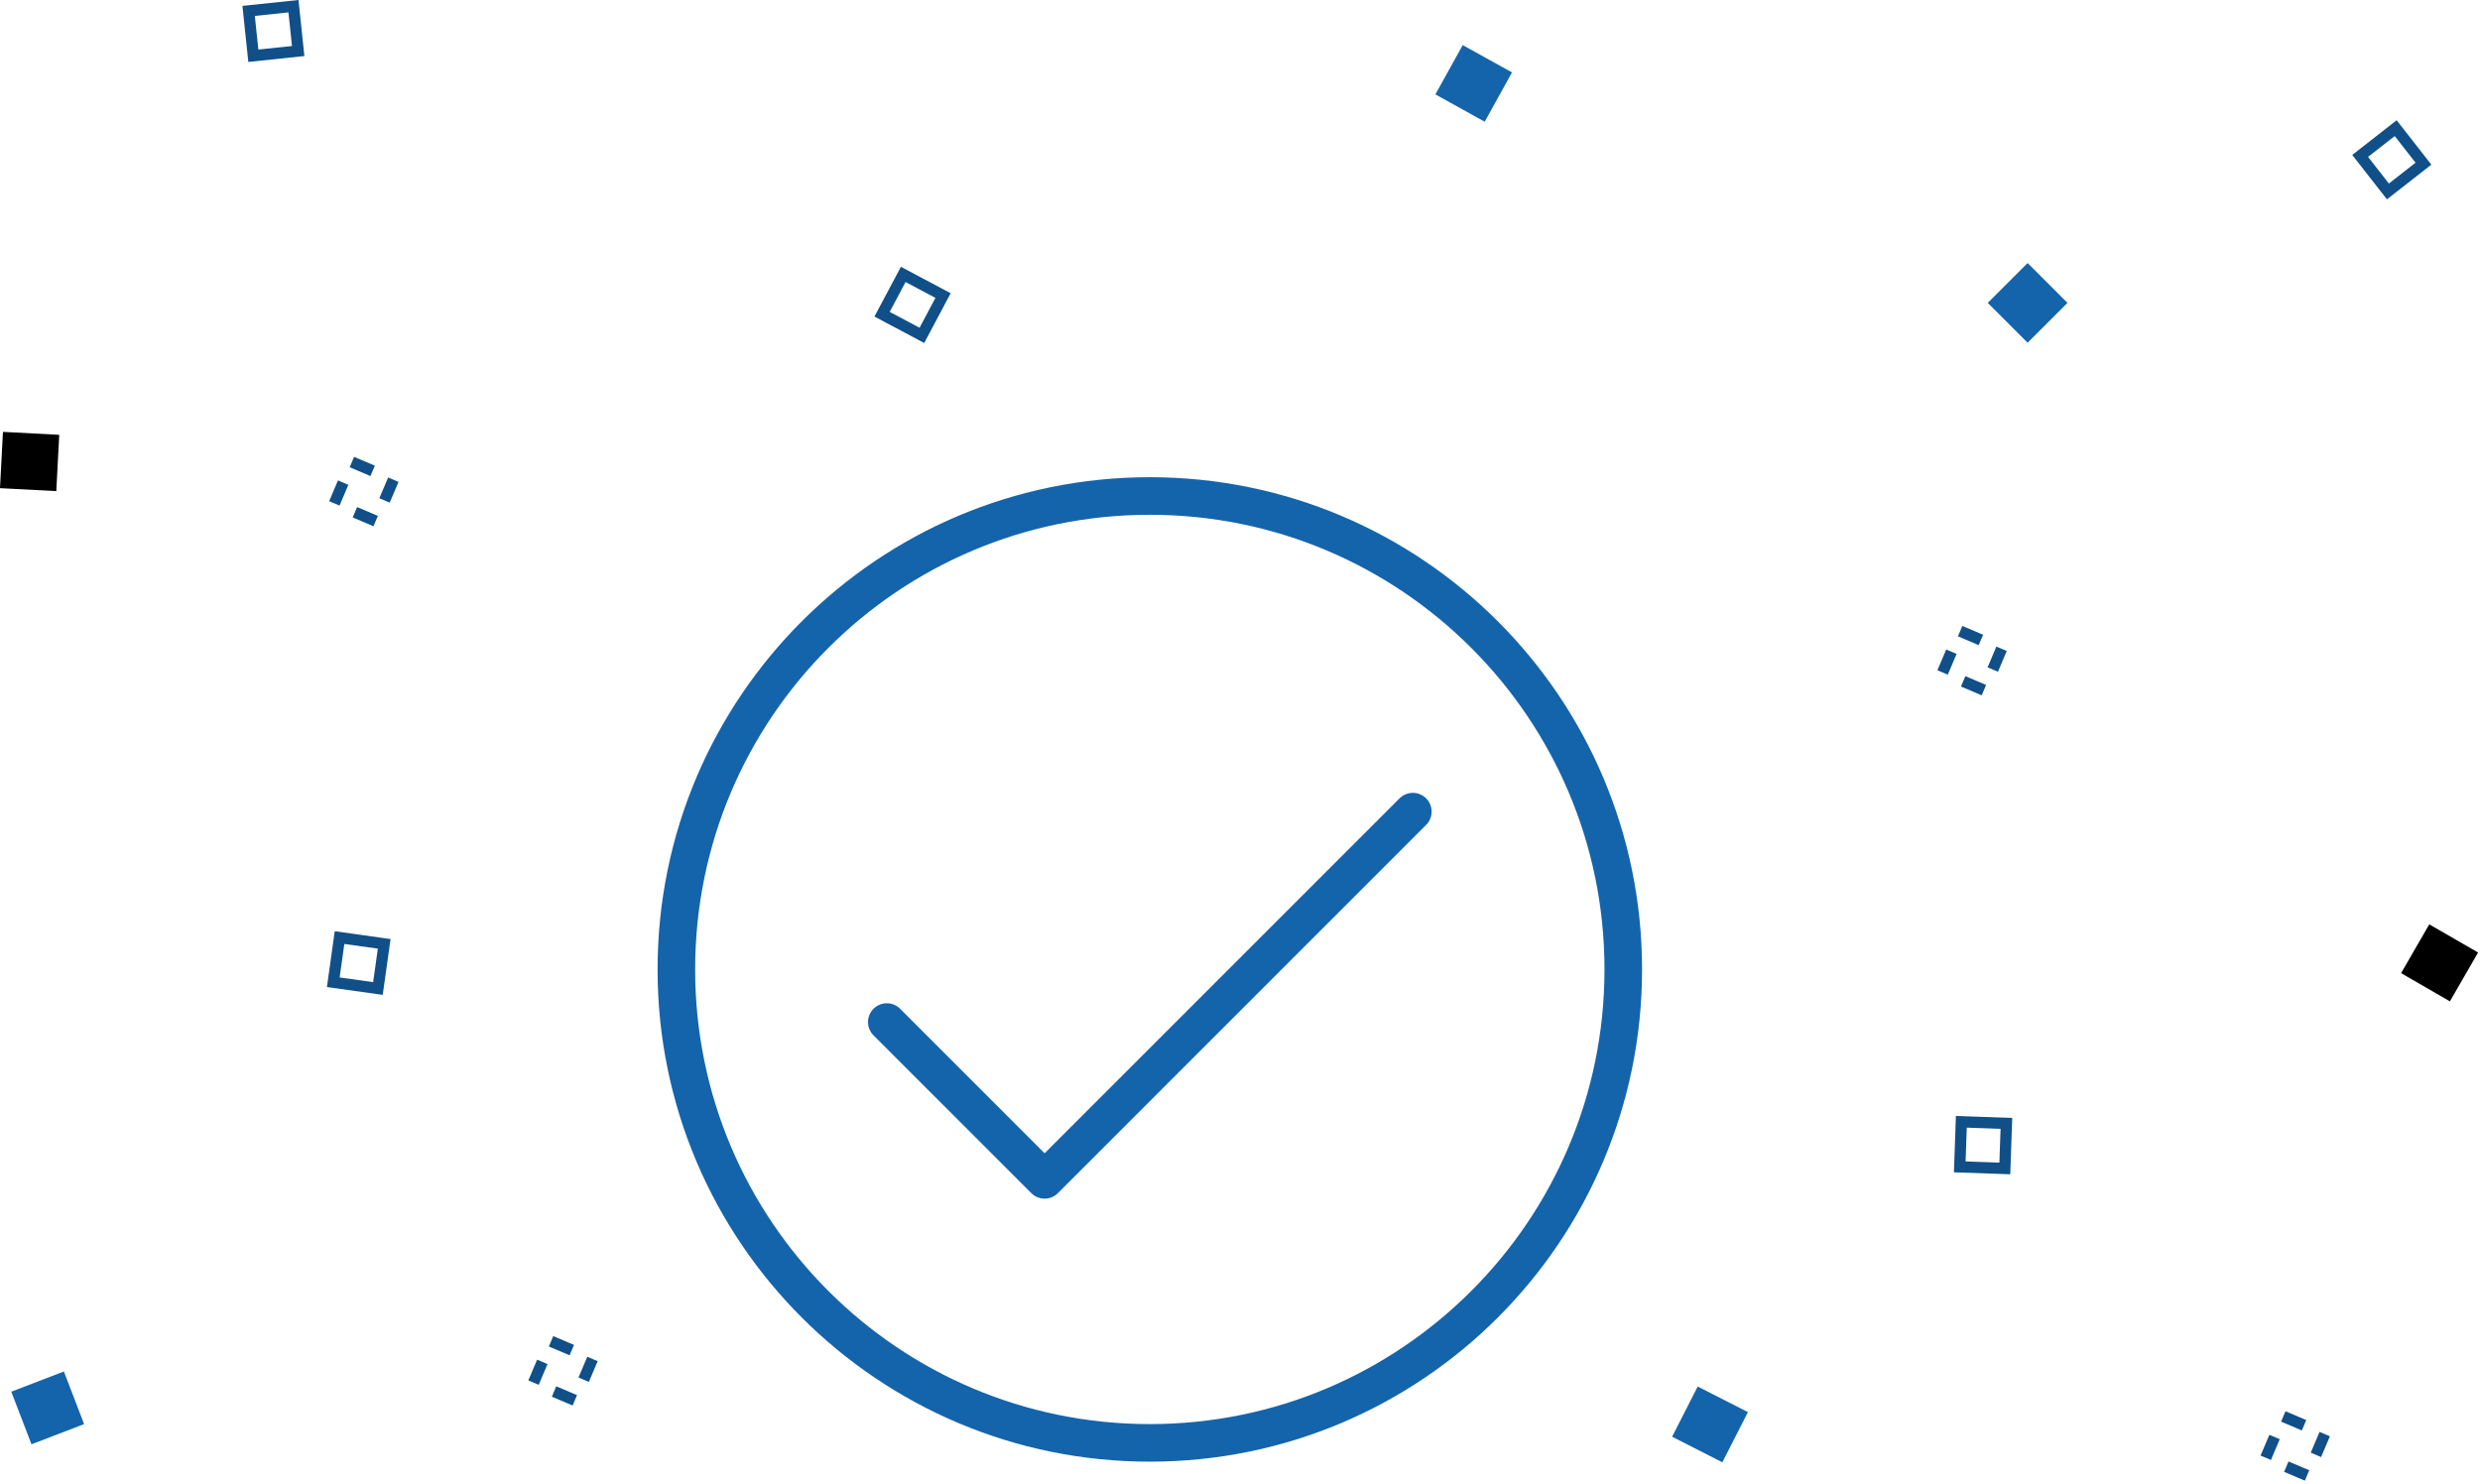 <svg width="660" height="395" viewBox="0 0 660 395" fill="none" xmlns="http://www.w3.org/2000/svg">
<path d="M376 216L278 314L235.999 272M432 258C432 327.588 375.588 384 306 384C236.412 384 180 327.588 180 258C180 188.412 236.412 132 306 132C375.588 132 432 188.412 432 258Z" stroke="#1464AB" stroke-width="10" stroke-linecap="round" stroke-linejoin="round"/>
<rect x="102.247" y="251.194" width="12" height="12" transform="rotate(98 102.247 251.194)" stroke="#104F88" stroke-width="3"/>
<rect x="646.5" y="246" width="15" height="15" transform="rotate(30 646.5 246)" fill="black"/>
<rect x="539.606" y="91.213" width="15" height="15" transform="rotate(-135 539.606 91.213)" fill="#1464AB"/>
<rect x="250.975" y="78.662" width="12" height="12" transform="rotate(118 250.975 78.662)" stroke="#104F88" stroke-width="3"/>
<rect x="402.392" y="19.272" width="15" height="15" transform="rotate(119 402.392 19.272)" fill="#1464AB"/>
<rect x="637.562" y="34.105" width="12" height="12" transform="rotate(52 637.562 34.105)" stroke="#104F88" stroke-width="3"/>
<rect y="129.918" width="15" height="15" transform="rotate(-87 0 129.918)" fill="black"/>
<rect x="521.551" y="310.544" width="12" height="12" transform="rotate(-88 521.551 310.544)" stroke="#104F88" stroke-width="3"/>
<rect x="17.004" y="365" width="15" height="15" transform="rotate(69 17.004 365)" fill="#1464AB"/>
<rect x="445" y="382.365" width="15" height="15" transform="rotate(-63 445 382.365)" fill="#1464AB"/>
<rect x="79.355" y="13.583" width="12" height="12" transform="rotate(174 79.355 13.583)" stroke="#104F88" stroke-width="3"/>
<rect x="93.65" y="122.967" width="11.986" height="11.986" transform="rotate(23 93.65 122.967)" stroke="#104F88" stroke-width="3" stroke-dasharray="6 6"/>
<rect x="521.65" y="167.967" width="11.986" height="11.986" transform="rotate(23 521.65 167.967)" stroke="#104F88" stroke-width="3" stroke-dasharray="6 6"/>
<rect x="607.65" y="376.967" width="11.986" height="11.986" transform="rotate(23 607.65 376.967)" stroke="#104F88" stroke-width="3" stroke-dasharray="6 6"/>
<rect x="146.65" y="356.967" width="11.986" height="11.986" transform="rotate(23 146.65 356.967)" stroke="#104F88" stroke-width="3" stroke-dasharray="6 6"/>
</svg>
